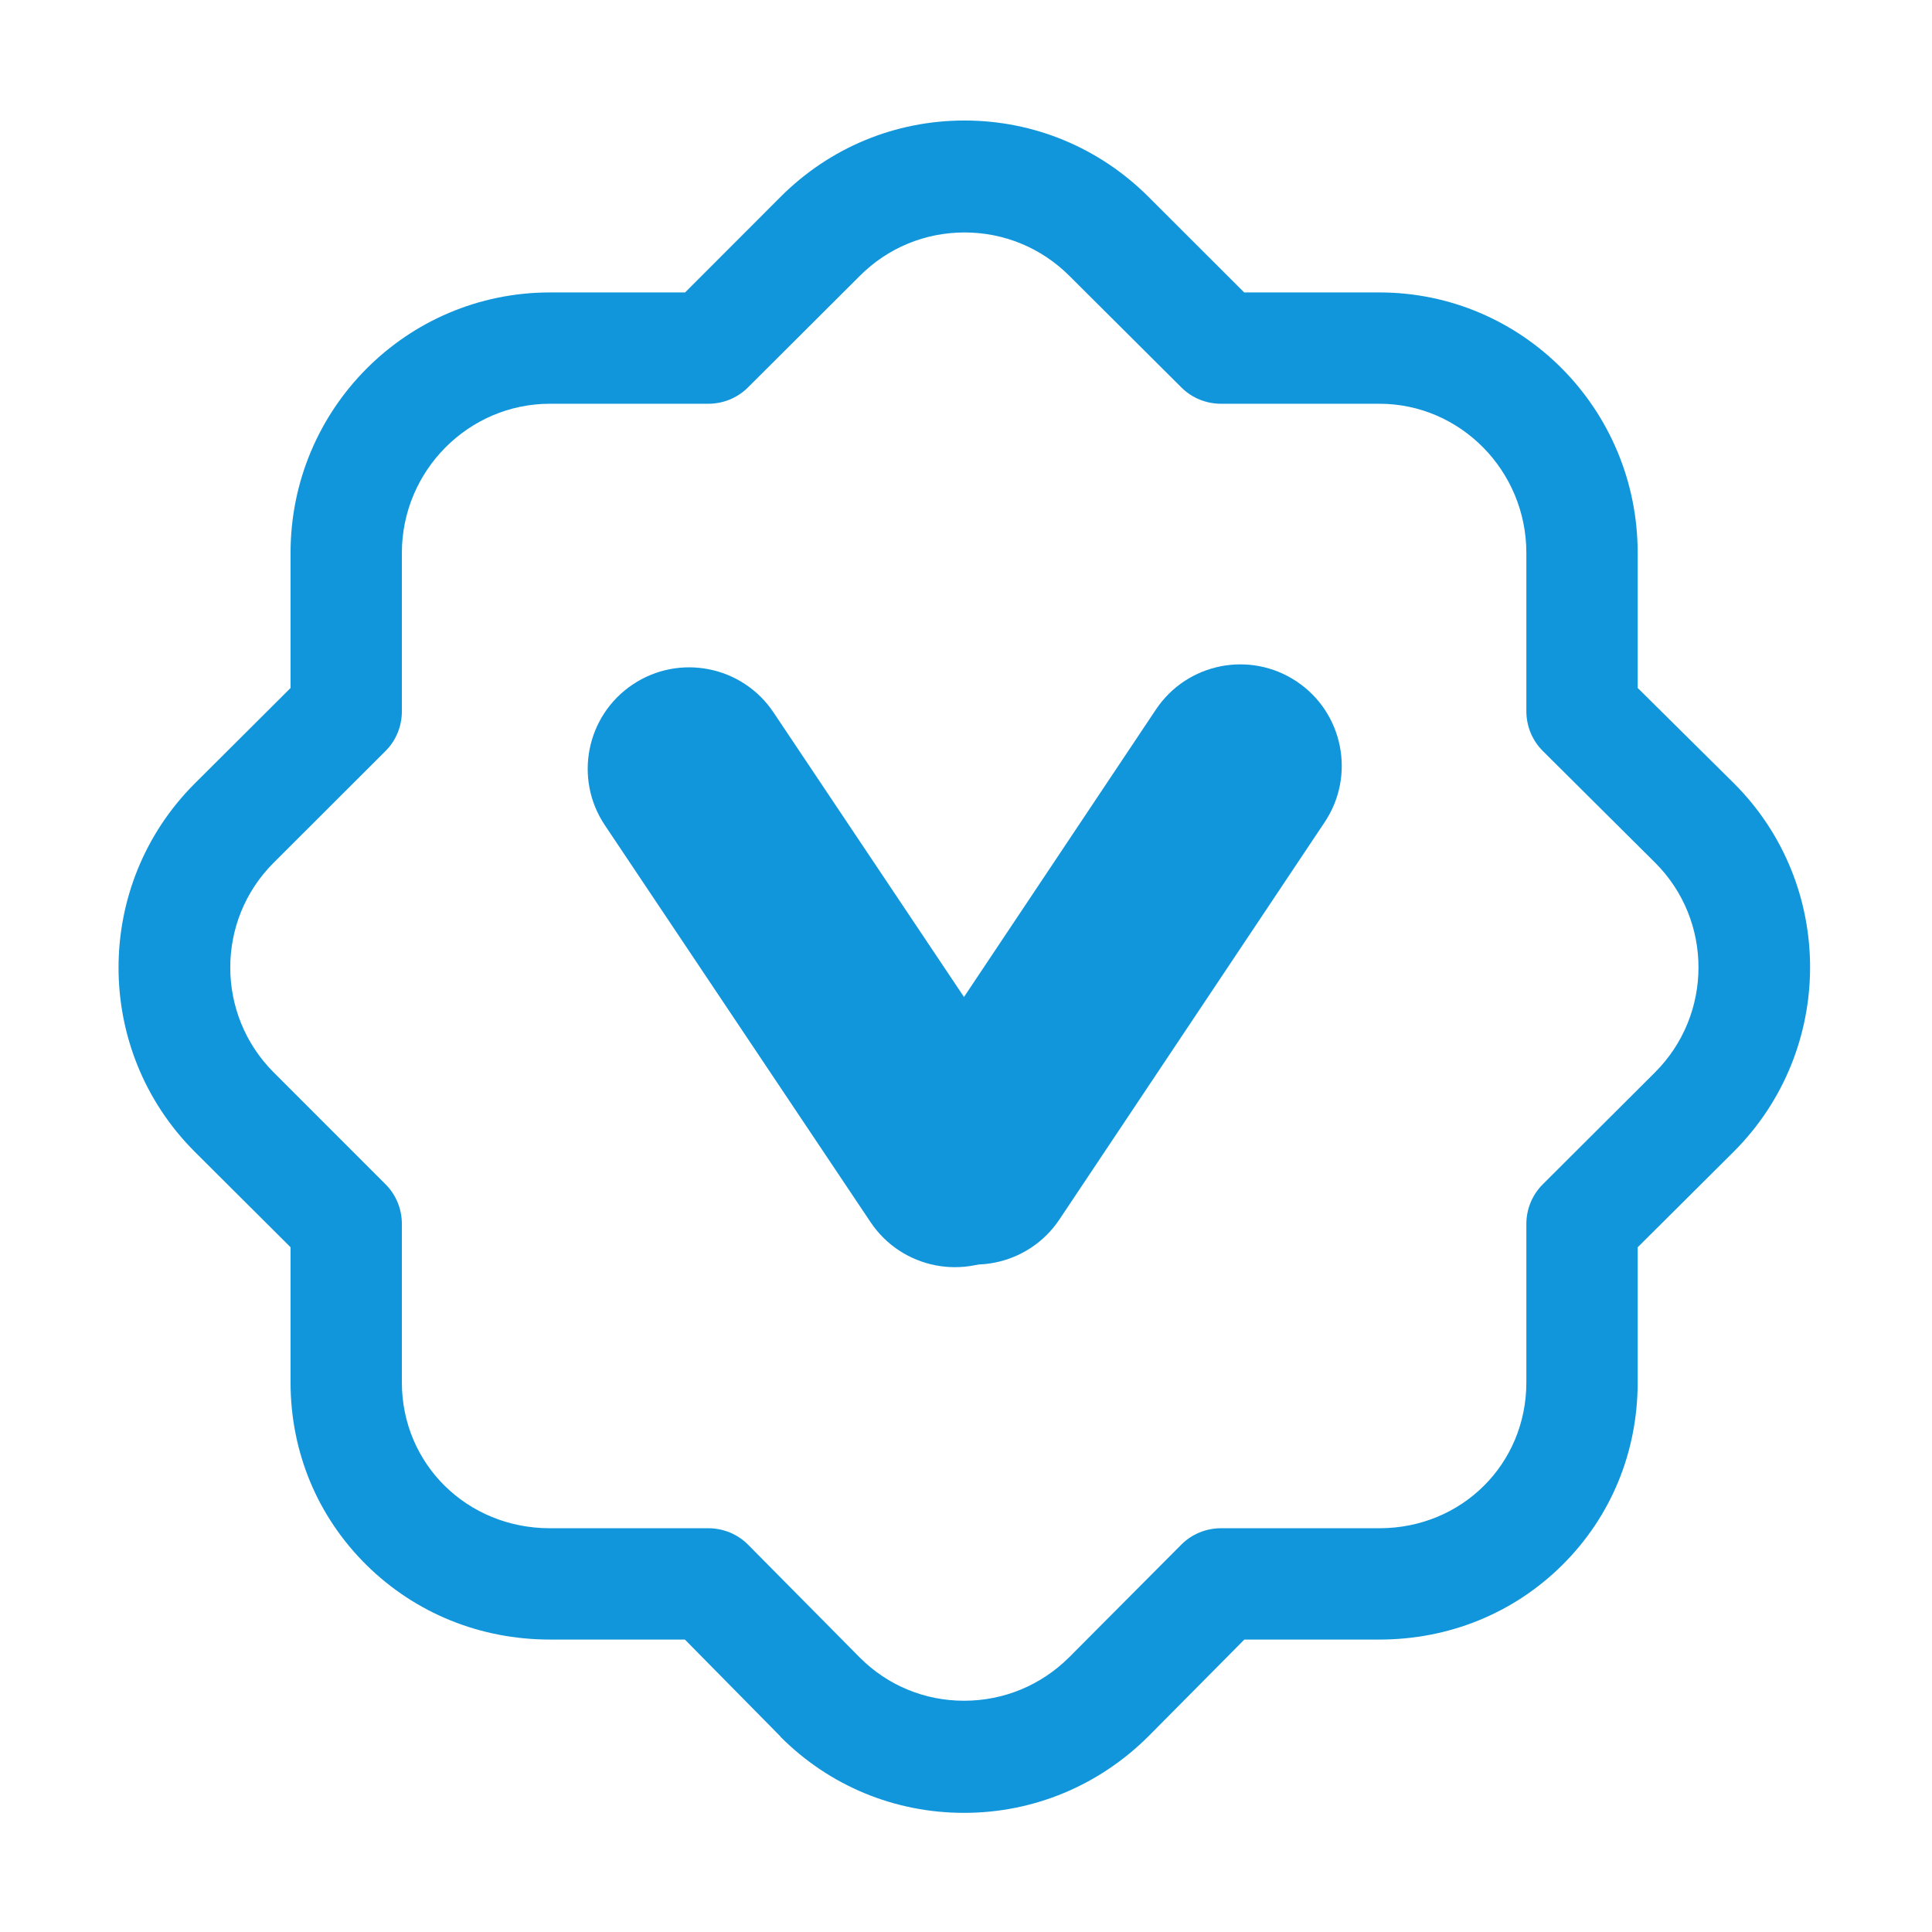 <?xml version="1.0" standalone="no"?><!DOCTYPE svg PUBLIC "-//W3C//DTD SVG 1.1//EN" "http://www.w3.org/Graphics/SVG/1.1/DTD/svg11.dtd"><svg t="1609824456262" class="icon" viewBox="0 0 1024 1024" version="1.1" xmlns="http://www.w3.org/2000/svg" p-id="2767" xmlns:xlink="http://www.w3.org/1999/xlink" width="64" height="64"><defs><style type="text/css"></style></defs><path d="M510.961 960.855c-36.74 0-71.261-14.287-97.206-40.232-0.039-0.041-0.079-0.227-0.118-0.266L363.001 869H291.46c-36.834 0-71.262-13.91-97.149-39.435C168.243 803.863 154 769.557 154 732.701V661.07l-50.821-50.654c-53.81-53.81-53.782-141.32-0.017-195.084L154 364.657v-71.62C154 216.767 215.539 155 291.46 155h71.653l50.659-50.719c26.005-26.006 60.611-40.408 97.426-40.408 36.874 0 71.546 14.471 97.63 40.555L659.457 155h71.667C806.791 155 868 216.767 868 293.036v71.587l51.124 50.646c53.796 53.795 53.629 141.305-0.202 195.136L868 661.087v71.614c0 36.851-14.077 71.134-39.957 96.803C802.269 855.069 767.962 869 731.124 869h-71.59l-50.646 51.08c-26.221 26.22-60.978 40.775-97.927 40.775z m-55.126-82.192c14.715 14.683 34.287 22.767 55.126 22.767 21.076 0 40.91-8.226 55.848-23.163l59.299-59.571c5.577-5.607 13.16-8.696 21.069-8.696h83.946C774.751 810 809 775.974 809 732.701v-83.947c0-7.895 3.105-15.467 8.697-21.041l59.518-59.359c30.63-30.63 30.7-80.44 0.137-111.003l-59.619-59.297c-5.611-5.577-8.733-13.161-8.733-21.072v-83.946C809 249.534 774.024 214 731.124 214h-83.946c-7.864 0-15.407-3.046-20.976-8.598l-59.358-59.133c-14.894-14.894-34.643-23.06-55.645-23.06-20.942 0-40.625 8.159-55.424 22.957l-59.376 59.213c-5.571 5.562-13.121 8.619-20.993 8.619H291.46c-43.154 0-78.46 35.534-78.46 79.036v83.946c0 7.891-3.04 15.458-8.625 21.032l-59.435 59.359c-30.573 30.572-30.52 80.382 0.11 111.013l59.324 59.347c5.579 5.573 8.627 13.135 8.627 21.021v83.947C213 775.974 247.575 810 291.46 810h83.946c7.938 0 15.546 3.112 21.128 8.756l59.301 59.907z" fill="#1296db" p-id="2768"></path><path d="M550.782 587.947c16.519 24.678 9.905 58.075-14.772 74.594-24.678 16.519-58.075 9.905-74.594-14.772l-140.83-210.383c-16.519-24.678-9.905-58.075 14.772-74.594 24.678-16.519 58.075-9.905 74.594 14.772l140.83 210.383z" fill="#1296db" p-id="2769"></path><path d="M702.103 435.765c16.489-24.698 9.835-58.086-14.862-74.576-24.698-16.489-58.086-9.835-74.576 14.862L472.09 586.604c-16.489 24.698-9.835 58.086 14.862 74.576 24.698 16.489 58.086 9.835 74.576-14.862l140.575-210.553z" fill="#1296db" p-id="2770"></path></svg>